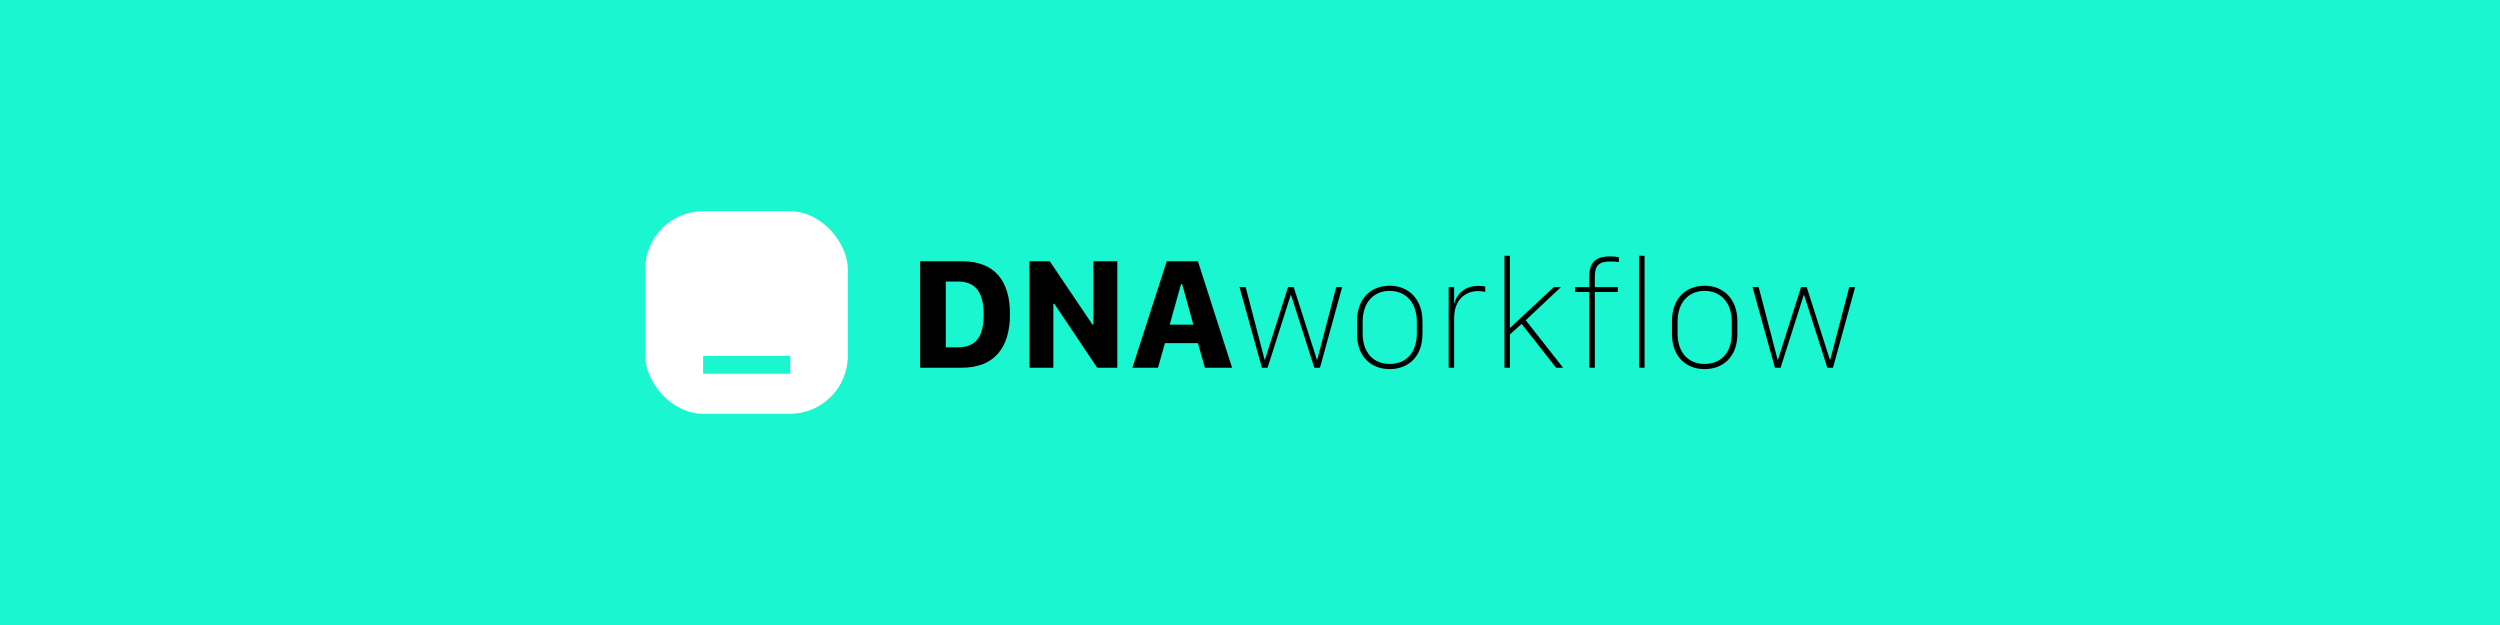 <svg width="4320" height="1080" viewBox="0 0 4320 1080" fill="none" xmlns="http://www.w3.org/2000/svg">
<rect width="4320" height="1080" fill="#1AF6CF"/>
<rect x="1115" y="365" width="350" height="350" rx="100" fill="white"/>
<path d="M1215 645.82H1365.59V615H1215V645.82Z" fill="#1AF7CF"/>
<path d="M1590 451.434V635.389H1662.1C1718.84 635.389 1745.25 600.08 1745.25 542.67C1745.25 485.934 1719.51 451.434 1662.1 451.434H1590ZM1634.34 486.473H1655.09C1686.36 486.473 1699.83 505.879 1699.83 543.748C1699.83 581.482 1686.49 600.215 1655.09 600.215H1634.34V486.473Z" fill="black"/>
<path d="M1820.18 635.389V525.016H1821.93L1895.92 635.389H1930.69V451.434H1889.45V560.729H1887.7L1813.98 451.434H1778.94V635.389H1820.18Z" fill="black"/>
<path d="M2001.04 635.389L2013.03 592.938H2070.04L2082.03 635.389H2129.06L2070.04 451.434H2016.13L1956.83 635.389H2001.04ZM2042.81 491.055L2062.08 560.998H2021.25L2040.79 491.055H2042.81Z" fill="black"/>
<path d="M2319.22 496.176H2308.97L2276.23 621.508H2275.55L2235.53 496.176H2225.69L2185.93 621.508H2185.26L2152.51 496.176H2141.87L2180.54 635.389H2190.38L2230.41 509.787H2230.95L2271.11 635.389H2280.94L2319.22 496.176Z" fill="black"/>
<path d="M2401.42 493.75C2369.62 493.75 2344.96 515.043 2344.96 555.068V577.035C2344.96 617.061 2369.89 637.814 2401.42 637.814C2432.69 637.814 2458.03 617.195 2458.03 577.035V555.068C2458.03 515.312 2432.55 493.75 2401.42 493.75ZM2401.42 502.645C2427.84 502.645 2448.32 521.377 2448.32 556.416V575.688C2448.32 611.266 2428.11 628.92 2401.56 628.92C2374.47 628.92 2354.66 610.861 2354.66 575.688V556.416C2354.66 521.107 2374.88 502.645 2401.42 502.645Z" fill="black"/>
<path d="M2503.31 635.389H2512.74V549.678C2512.74 517.738 2532.28 503.049 2553.84 503.049C2560.45 503.049 2564.89 503.992 2566.51 504.396V495.098C2564.76 494.828 2560.72 494.02 2554.65 494.02C2528.51 494.02 2515.97 511.27 2513.41 523.938H2512.74V496.176H2503.31V635.389Z" fill="black"/>
<path d="M2609.23 577.844L2629.31 559.65L2688.88 635.389H2701.01L2636.46 553.316L2697.23 496.176H2684.84L2609.77 566.254H2609.23V442H2599.66V635.389H2609.23V577.844Z" fill="black"/>
<path d="M2746.29 635.389H2755.86V504.531H2795.75V496.176H2755.86V477.982C2755.86 458.846 2763.13 451.838 2782.41 451.838C2787.66 451.838 2794.54 452.242 2797.5 452.781V444.426C2794.13 443.617 2787.12 443.078 2782 443.078C2757.07 443.078 2746.29 453.59 2746.29 477.713V496.176H2721.76V504.531H2746.29V635.389Z" fill="black"/>
<path d="M2832.27 635.389H2841.84V442H2832.27V635.389Z" fill="black"/>
<path d="M2945.61 493.75C2913.8 493.75 2889.14 515.043 2889.14 555.068V577.035C2889.14 617.061 2914.07 637.814 2945.61 637.814C2976.87 637.814 3002.21 617.195 3002.21 577.035V555.068C3002.21 515.312 2976.74 493.75 2945.61 493.75ZM2945.61 502.645C2972.02 502.645 2992.51 521.377 2992.51 556.416V575.688C2992.51 611.266 2972.29 628.92 2945.74 628.92C2918.65 628.92 2898.84 610.861 2898.84 575.688V556.416C2898.84 521.107 2919.06 502.645 2945.61 502.645Z" fill="black"/>
<path d="M3205.71 496.176H3195.46L3162.71 621.508H3162.04L3122.02 496.176H3112.18L3072.42 621.508H3071.75L3039 496.176H3028.35L3067.03 635.389H3076.87L3116.89 509.787H3117.43L3157.59 635.389H3167.43L3205.71 496.176Z" fill="black"/>
</svg>
